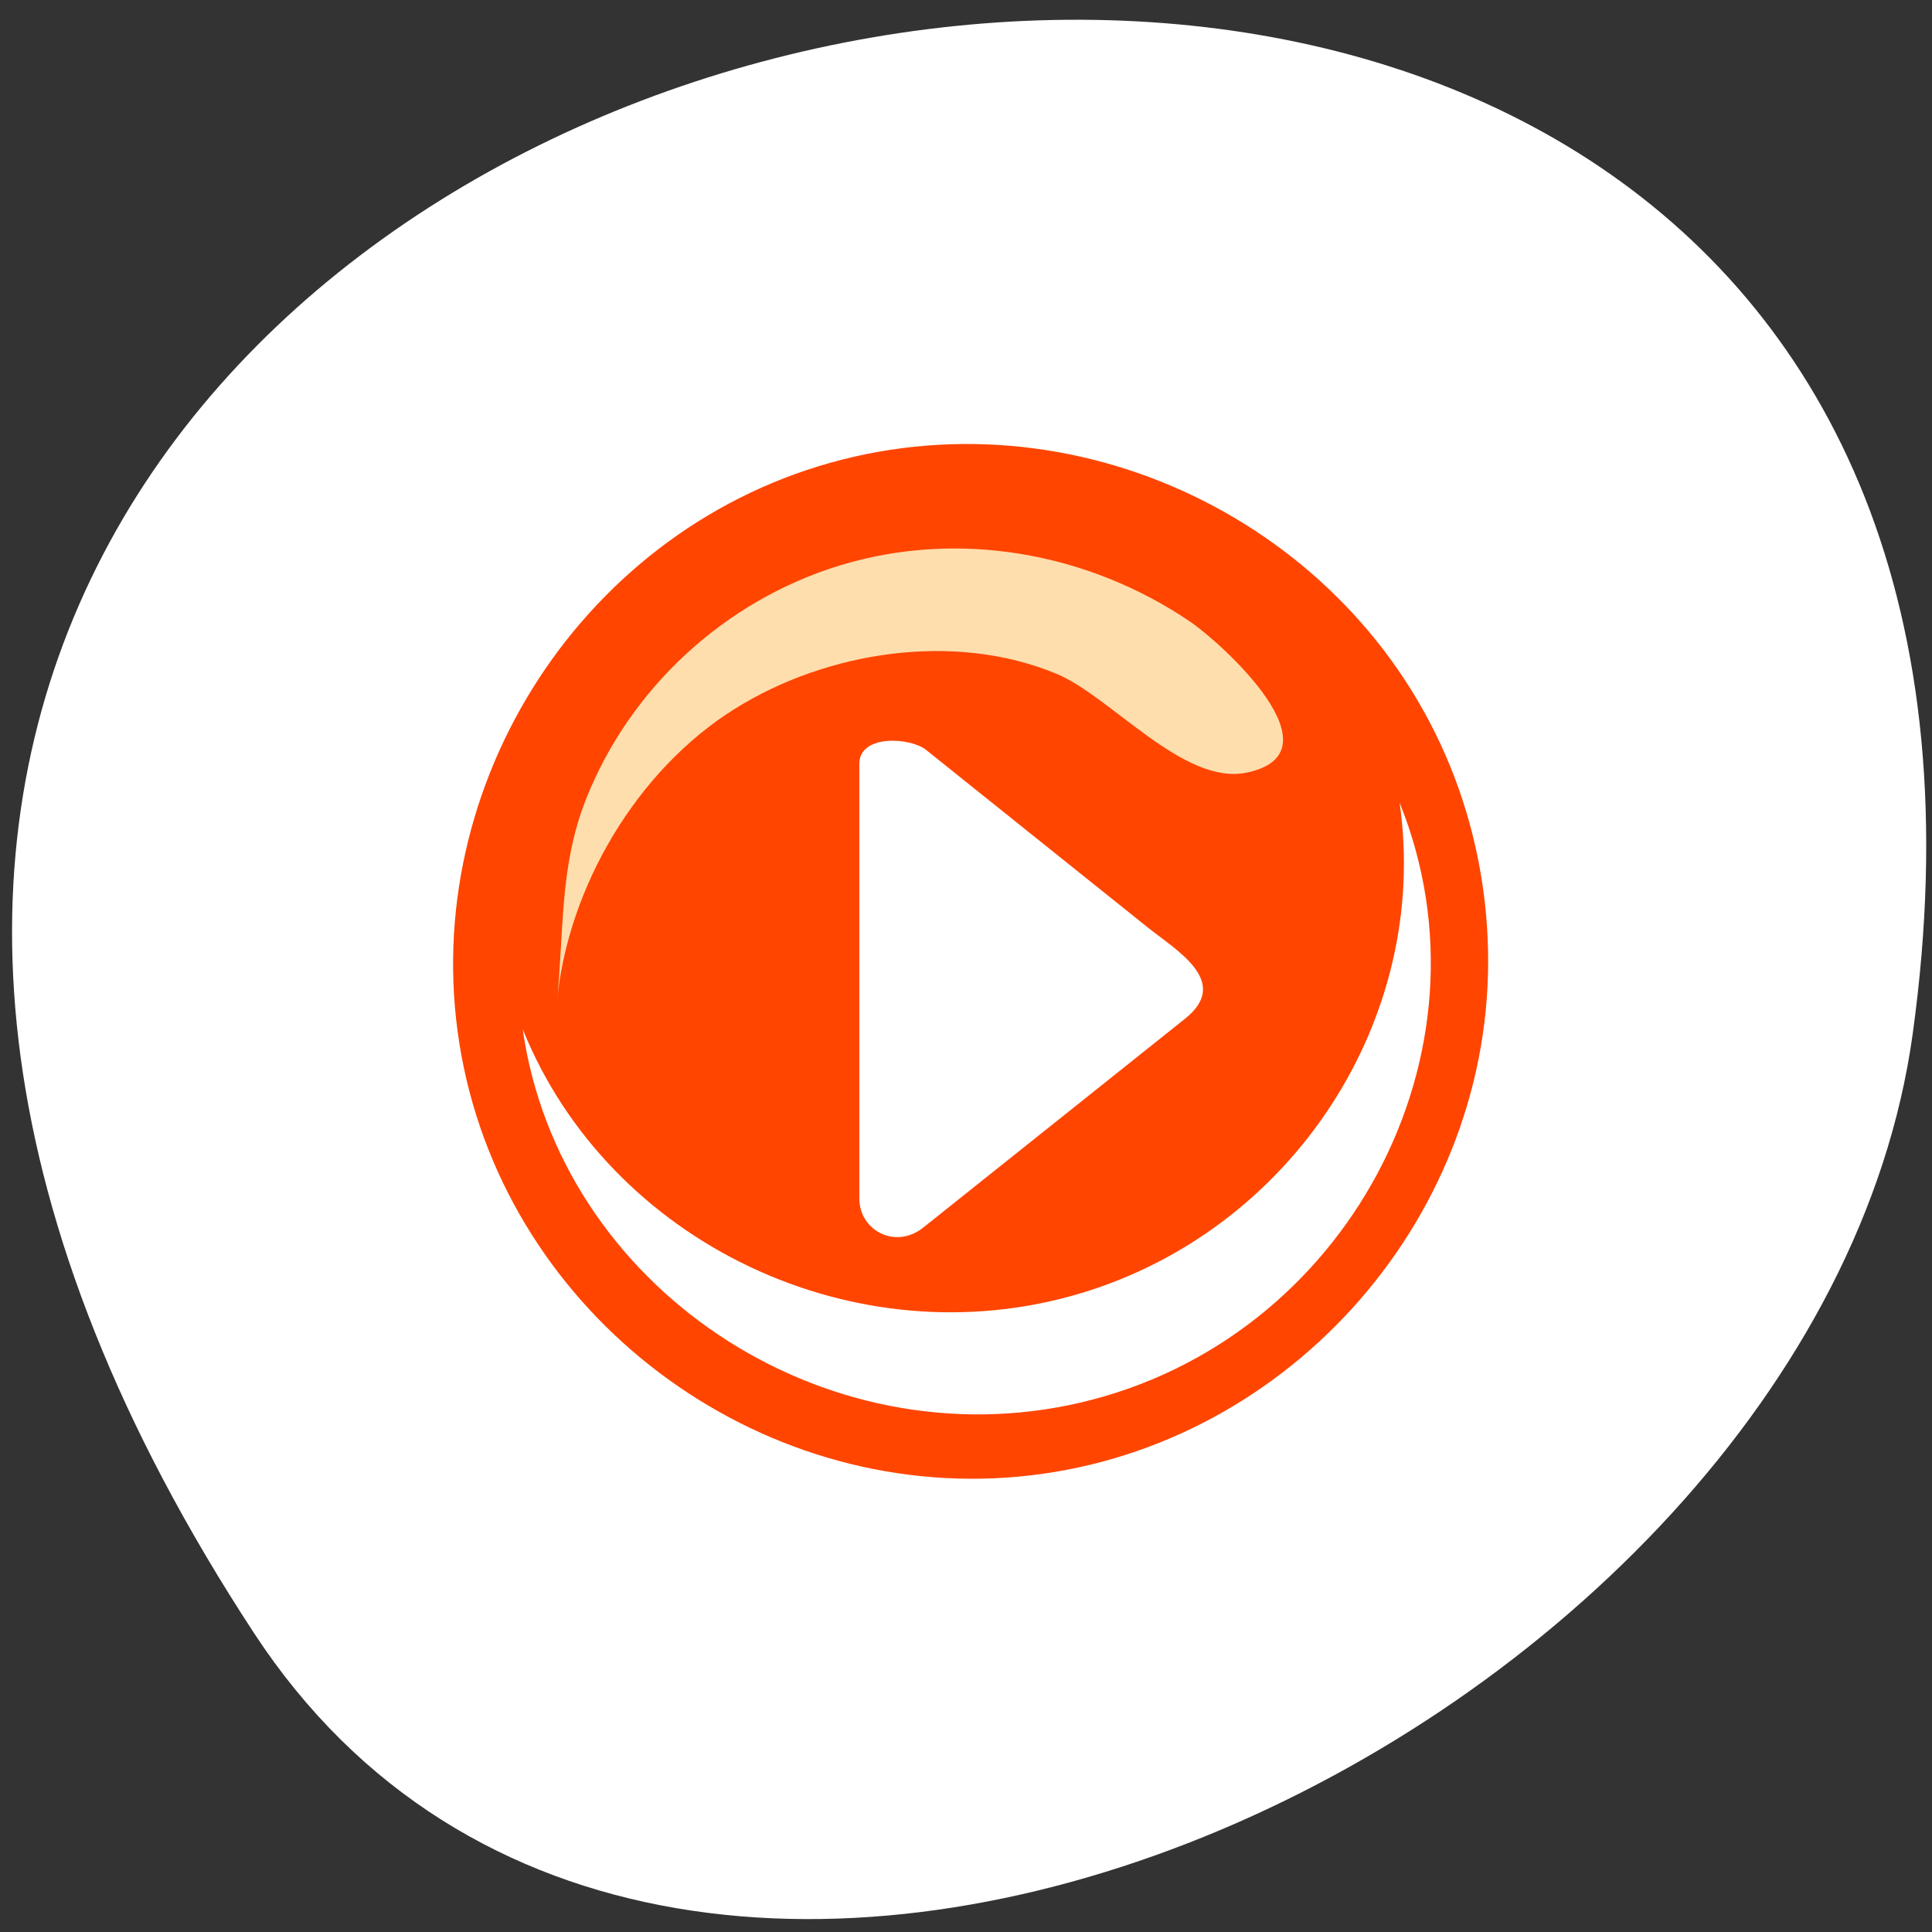 <svg xmlns="http://www.w3.org/2000/svg" viewBox="0 0 256 256"><rect x="0" y="0" width="256" height="256" fill="#333333" stroke="none"/><defs><clipPath><path transform="matrix(15.333 0 0 11.5 415 -125.5)" d="m -24 13 c 0 1.105 -0.672 2 -1.5 2 -0.828 0 -1.5 -0.895 -1.5 -2 0 -1.105 0.672 -2 1.5 -2 0.828 0 1.5 0.895 1.5 2 z"/></clipPath></defs><path d="M 33.675,216.416 C -111.505,-5.144 285.025,-90.884 253.435,137.046 c -12.881,92.96 -164.23,164.13 -219.76,79.37 z" style="fill:#fff;color:#000"/><g transform="translate(-73.15 64.472)" style="fill:#ff4500"><path d="m 270.337 62.893 c 0 34.94 -27.408 65.096 -62.231 68.297 -34.833 3.2 -67.43 -21.29 -73.802 -55.742 -6.371 -34.441 15.125 -69.137 48.881 -78.603 33.766 -9.468 70.253 8.916 82.705 41.693 2.949 7.763 4.449 16.052 4.449 24.356"/><path d="m 266.507 62.488 c 0 32.627 -25.66 60.786 -58.262 63.775 -32.61 3 -63.128 -19.88 -69.094 -52.048 -5.964 -32.161 14.161 -64.559 45.764 -73.399 31.612 -8.841 65.772 8.326 77.432 38.933 2.761 7.249 4.165 14.989 4.165 22.743" style="fill-opacity:0.841"/><path d="m 258.607 41.894 c 4.08 28.539 -14.11 56.535 -42.21 64.985 -29.802 8.97 -62.532 -6.6 -73.988 -34.98 4.864 34.08 39.713 57.43 73.864 49.49 35.264 -8.2 55.724 -46.363 42.334 -79.495" style="fill:#fff"/><path d="m 238.318,37.909 c -8.34,1.725 -17.943,-10.09 -25.174,-13.096 -13.511,-5.617 -30.389,-3.009 -42.63,4.639 -12.949,8.089 -22.157,23.628 -23.574,38.882 -0.005,0.043 -0.005,0.052 -9.5e-4,0.023 0.956,-9.237 0.31,-17.92 3.828,-26.849 5.828,-14.8 18.431,-26.388 33.628,-31.045 15.713,-4.813 32.895,-1.751 46.431,7.423 4.179,2.835 20.268,17.378 7.493,20.023" style="fill:#ffdead"/><path d="m 186.195 36.571 v 48.905 c 0 4.979 -2.021 14.234 5.179 14.584 6.059 0.297 12.91 -7.834 17.18 -11.243 7.074 -5.642 14.148 -11.284 21.223 -16.928 6.819 -5.438 1.767 -9.475 -3.277 -13.515 -7.6 -6.085 -15.201 -12.174 -22.8 -18.261 -2.447 -1.959 -4.892 -3.919 -7.339 -5.877 -2.46 -1.972 -10.167 -2.283 -10.167 2.335" style="fill:#fff"/><path d="m 196.504,33.288 c 11.681,9.355 23.36,18.709 35.04,28.064 7.223,5.786 -0.869,10.882 -5.337,14.443 -7.906,6.307 -15.814,12.617 -23.72,18.923 -1.939,1.545 -3.878,3.091 -5.816,4.638 -3.558,2.839 -11.298,1.893 -11.298,-3.736 v -19.878 -29.918 -8.588 c 0,-5.206 7.573,-6.798 11.131,-3.948 m -1.02,64.901 c 11.562,-9.227 23.126,-18.45 34.687,-27.671 6.156,-4.911 -1.117,-9.037 -4.984,-12.135 -7.625,-6.107 -15.251,-12.216 -22.879,-18.324 -2.152,-1.724 -4.304,-3.449 -6.457,-5.173 -2.066,-1.655 -8.835,-2.093 -8.835,1.856 v 19.878 28.856 8.851 c 9.1e-4,4.286 4.82,6.786 8.468,3.859"/></g></svg>